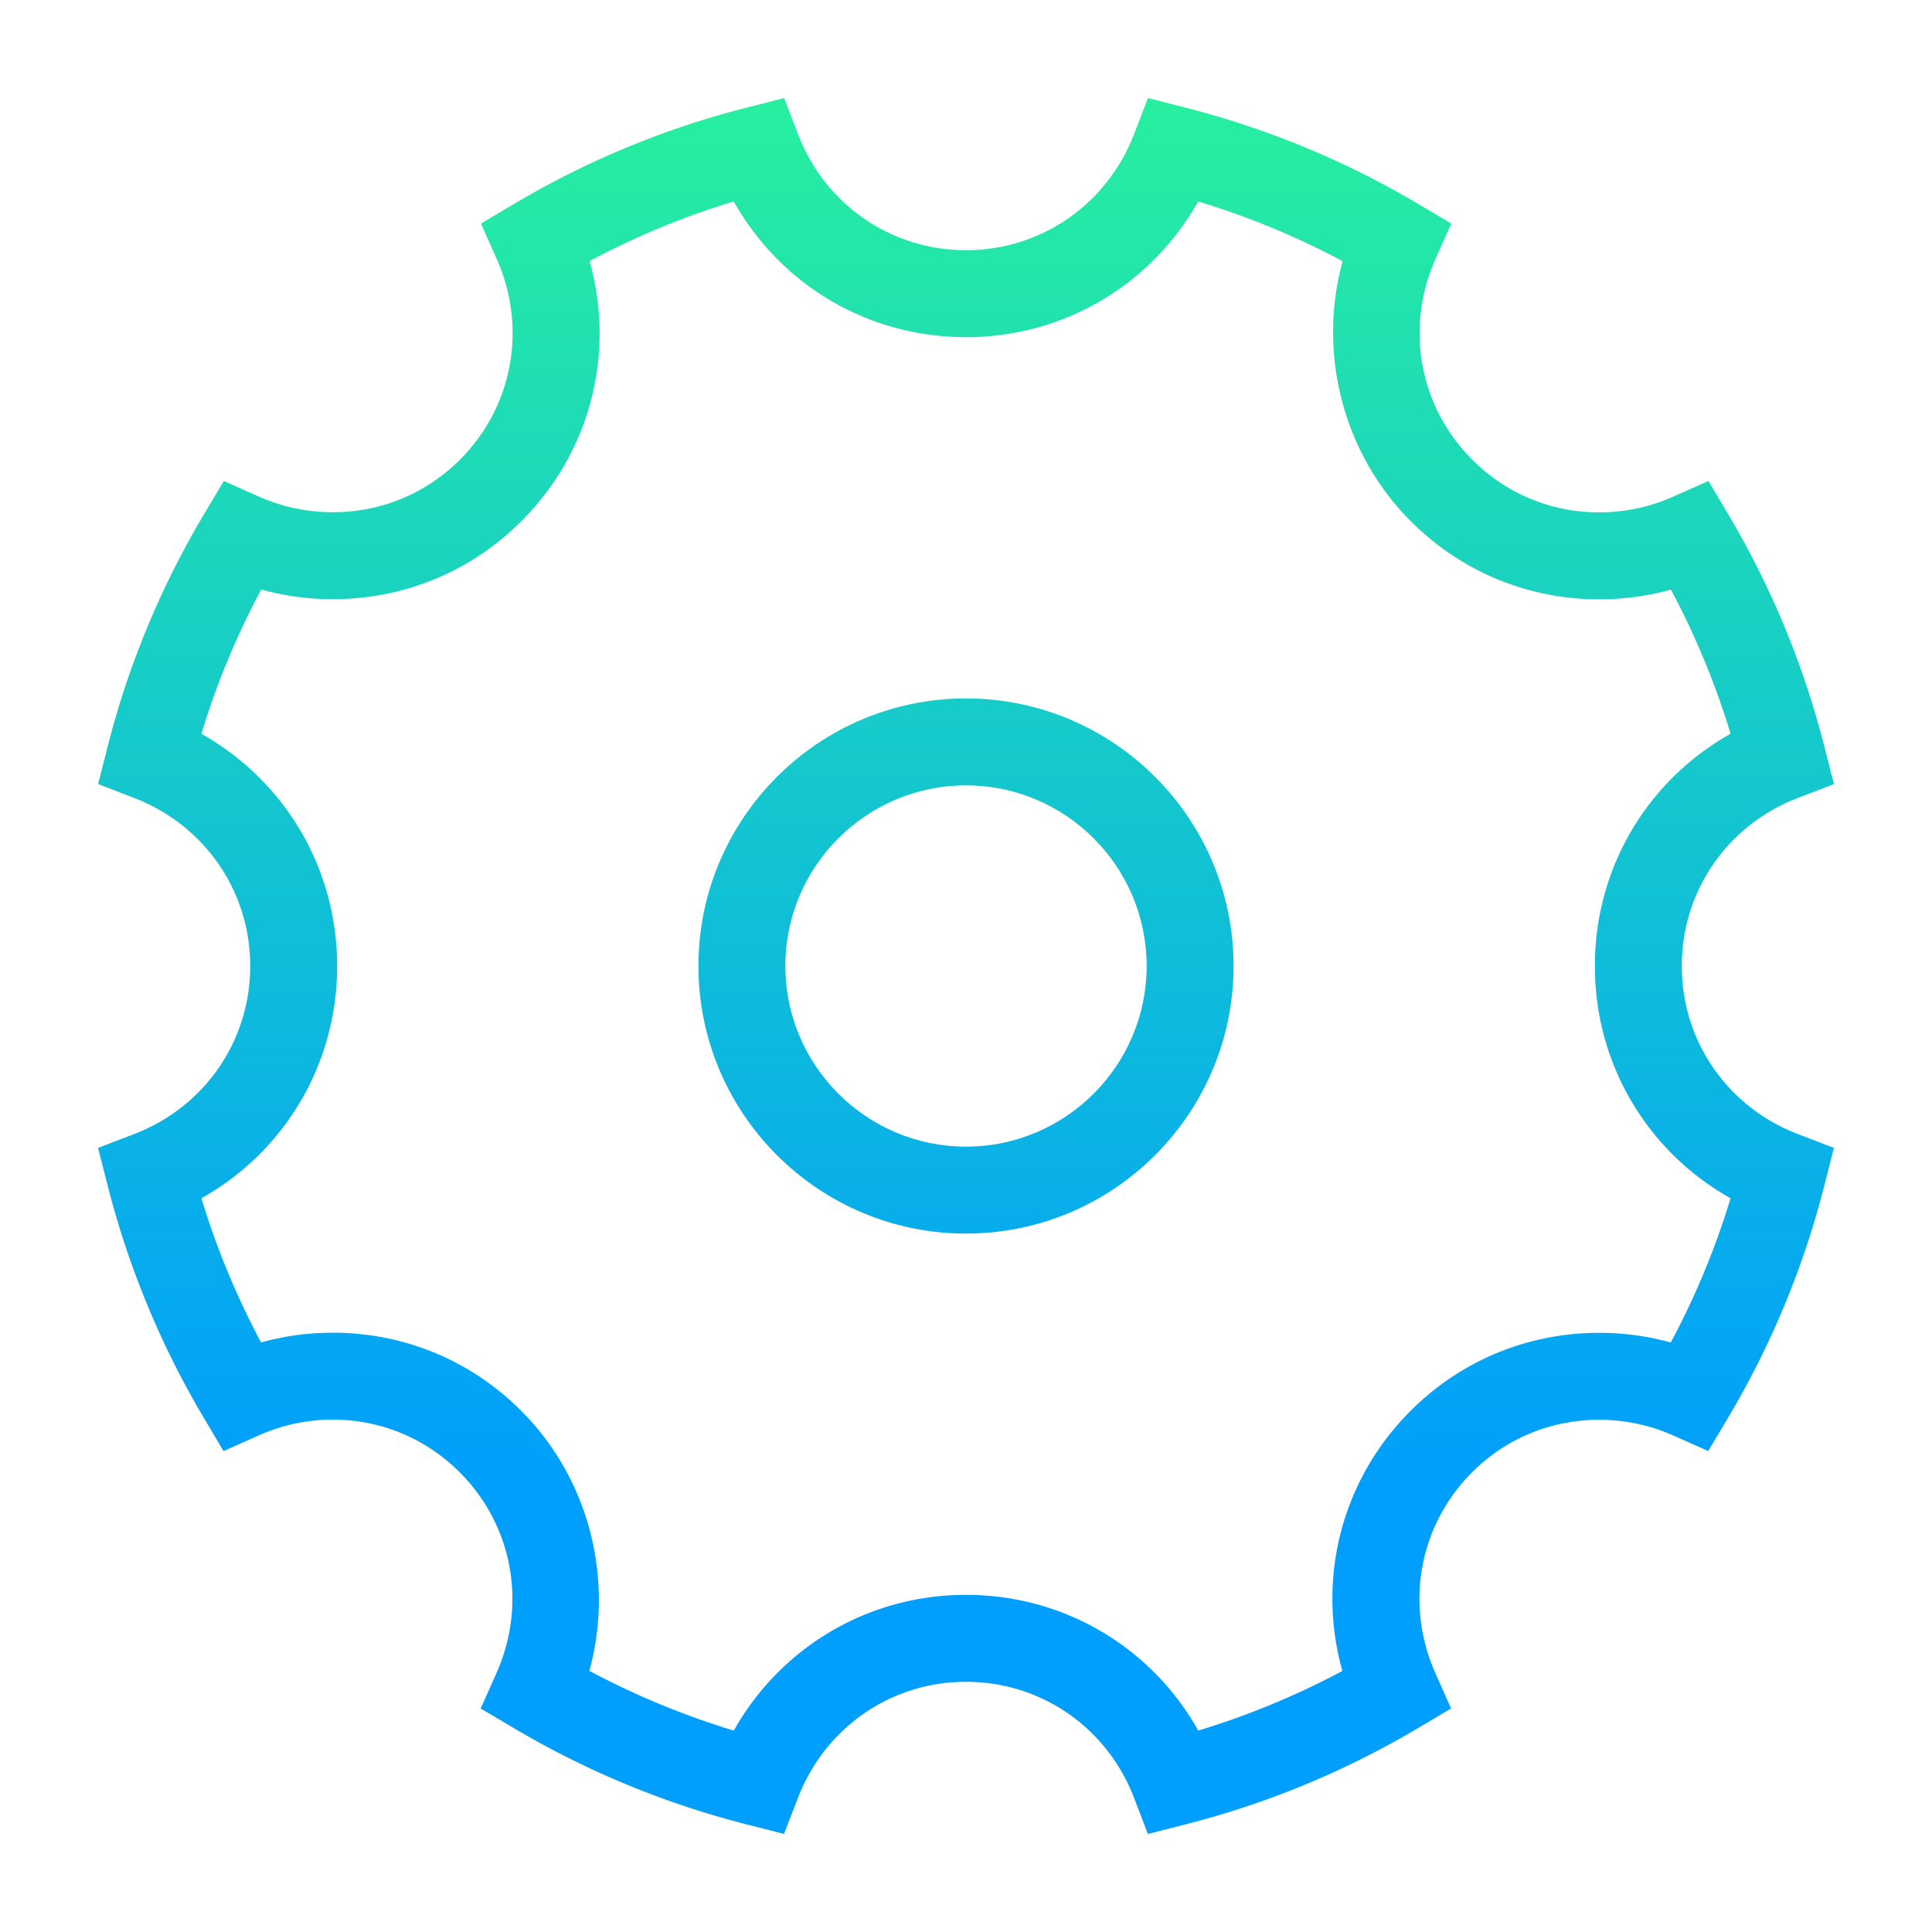 <?xml version="1.0" standalone="no"?><!DOCTYPE svg PUBLIC "-//W3C//DTD SVG 1.1//EN" "http://www.w3.org/Graphics/SVG/1.1/DTD/svg11.dtd"><svg t="1594473168594" class="icon" viewBox="0 0 1024 1024" version="1.1" xmlns="http://www.w3.org/2000/svg" p-id="5784" width="128" height="128" xmlns:xlink="http://www.w3.org/1999/xlink"><linearGradient id="a" gradientUnits="userSpaceOnUse" x1="69" x2="69" y1="0" y2="788"><stop offset="0" stop-color="#2af598"/><stop offset="1" stop-color="#009efd"/></linearGradient><path d="M891.392 512c0-39.762 24.146-74.721 61.507-89.062l19.128-7.342-5.059-19.85a466.831 466.831 0 0 0-50.995-123.219l-10.455-17.612-18.714 8.32a95.933 95.933 0 0 1-39.219 8.325 94.326 94.326 0 0 1-67.24-27.904c-28.12-28.12-35.769-69.899-19.482-106.435l8.356-18.75-17.664-10.454a469.356 469.356 0 0 0-123.29-50.985l-19.814-5.049-7.363 19.077c-14.433 37.392-49.403 61.553-89.078 61.553-39.757 0-74.716-24.146-89.062-61.517l-7.342-19.118-19.85 5.054a466.586 466.586 0 0 0-123.218 51l-17.613 10.455 8.32 18.714c16.266 36.567 8.617 78.356-19.477 106.455-17.945 17.95-41.866 27.837-67.348 27.837-13.589 0-26.757-2.78-39.132-8.269l-18.668-8.279-10.46 17.547a464.138 464.138 0 0 0-51.113 123.253l-5.043 19.815 19.077 7.362c37.376 14.434 61.532 49.398 61.532 89.078 0 39.757-24.146 74.716-61.517 89.068l-19.123 7.347 5.054 19.85a466.995 466.995 0 0 0 50.995 123.213l10.455 17.618 18.719-8.33a95.877 95.877 0 0 1 39.214-8.326c25.41 0 49.28 9.902 67.235 27.9 28.125 28.123 35.769 69.903 19.487 106.439l-8.356 18.75 17.664 10.454a469.028 469.028 0 0 0 123.29 50.98l19.814 5.049 7.363-19.078c14.449-37.386 49.413-61.542 89.093-61.542 39.762 0 74.721 24.146 89.068 61.512l7.347 19.123 19.85-5.059a467.174 467.174 0 0 0 123.218-50.99l17.618-10.46-8.33-18.719c-16.267-36.567-8.628-78.351 19.476-106.455 17.946-17.95 41.861-27.837 67.338-27.837 13.589 0 26.763 2.785 39.138 8.269l18.672 8.284 10.455-17.552a464.256 464.256 0 0 0 51.113-123.248l5.049-19.85-19.119-7.348c-37.365-14.34-61.501-49.305-61.501-89.062z m-5.857 199.542a142.013 142.013 0 0 0-37.95-5.115c-37.796 0-73.282 14.679-99.932 41.334-36.66 36.67-49.879 88.975-36.162 137.871a421.565 421.565 0 0 1-76.39 31.61c-24.874-44.287-71.225-71.93-123.101-71.93-51.784 0-98.13 27.648-123.07 71.936a422.543 422.543 0 0 1-76.559-31.662c13.317-48.517-0.066-101.765-36.111-137.805-26.64-26.71-62.096-41.42-99.84-41.42-12.98 0-25.708 1.725-38.037 5.15a421.023 421.023 0 0 1-31.626-76.41c44.288-24.874 71.936-71.225 71.936-123.101 0-51.789-27.648-98.135-71.936-123.07a417.91 417.91 0 0 1 31.703-76.467c12.293 3.4 24.996 5.115 37.95 5.115 37.79 0 73.282-14.679 99.932-41.334 36.664-36.669 49.889-88.97 36.173-137.87a420.639 420.639 0 0 1 76.385-31.612c24.873 44.288 71.224 71.936 123.095 71.936 51.789 0 98.13-27.643 123.07-71.94a422.932 422.932 0 0 1 76.559 31.666c-13.323 48.512 0.066 101.76 36.106 137.805 26.644 26.711 62.106 41.42 99.845 41.42a141.773 141.773 0 0 0 38.042-5.15 421.345 421.345 0 0 1 31.62 76.411c-44.287 24.863-71.924 71.21-71.924 123.09 0 51.876 27.638 98.227 71.926 123.1a418.627 418.627 0 0 1-31.703 76.442z" p-id="5785" fill="url(#a)"></path><path d="M512 370.181c-78.198 0-141.819 63.621-141.819 141.819 0 78.203 63.621 141.824 141.819 141.824 78.203 0 141.824-63.621 141.824-141.824 0-78.198-63.621-141.819-141.824-141.819z m0 237.563c-52.792 0-95.739-42.952-95.739-95.744s42.952-95.739 95.739-95.739c52.797 0 95.744 42.952 95.744 95.739 0 52.797-42.947 95.744-95.744 95.744z" p-id="5786" fill="url(#a)"></path></svg>